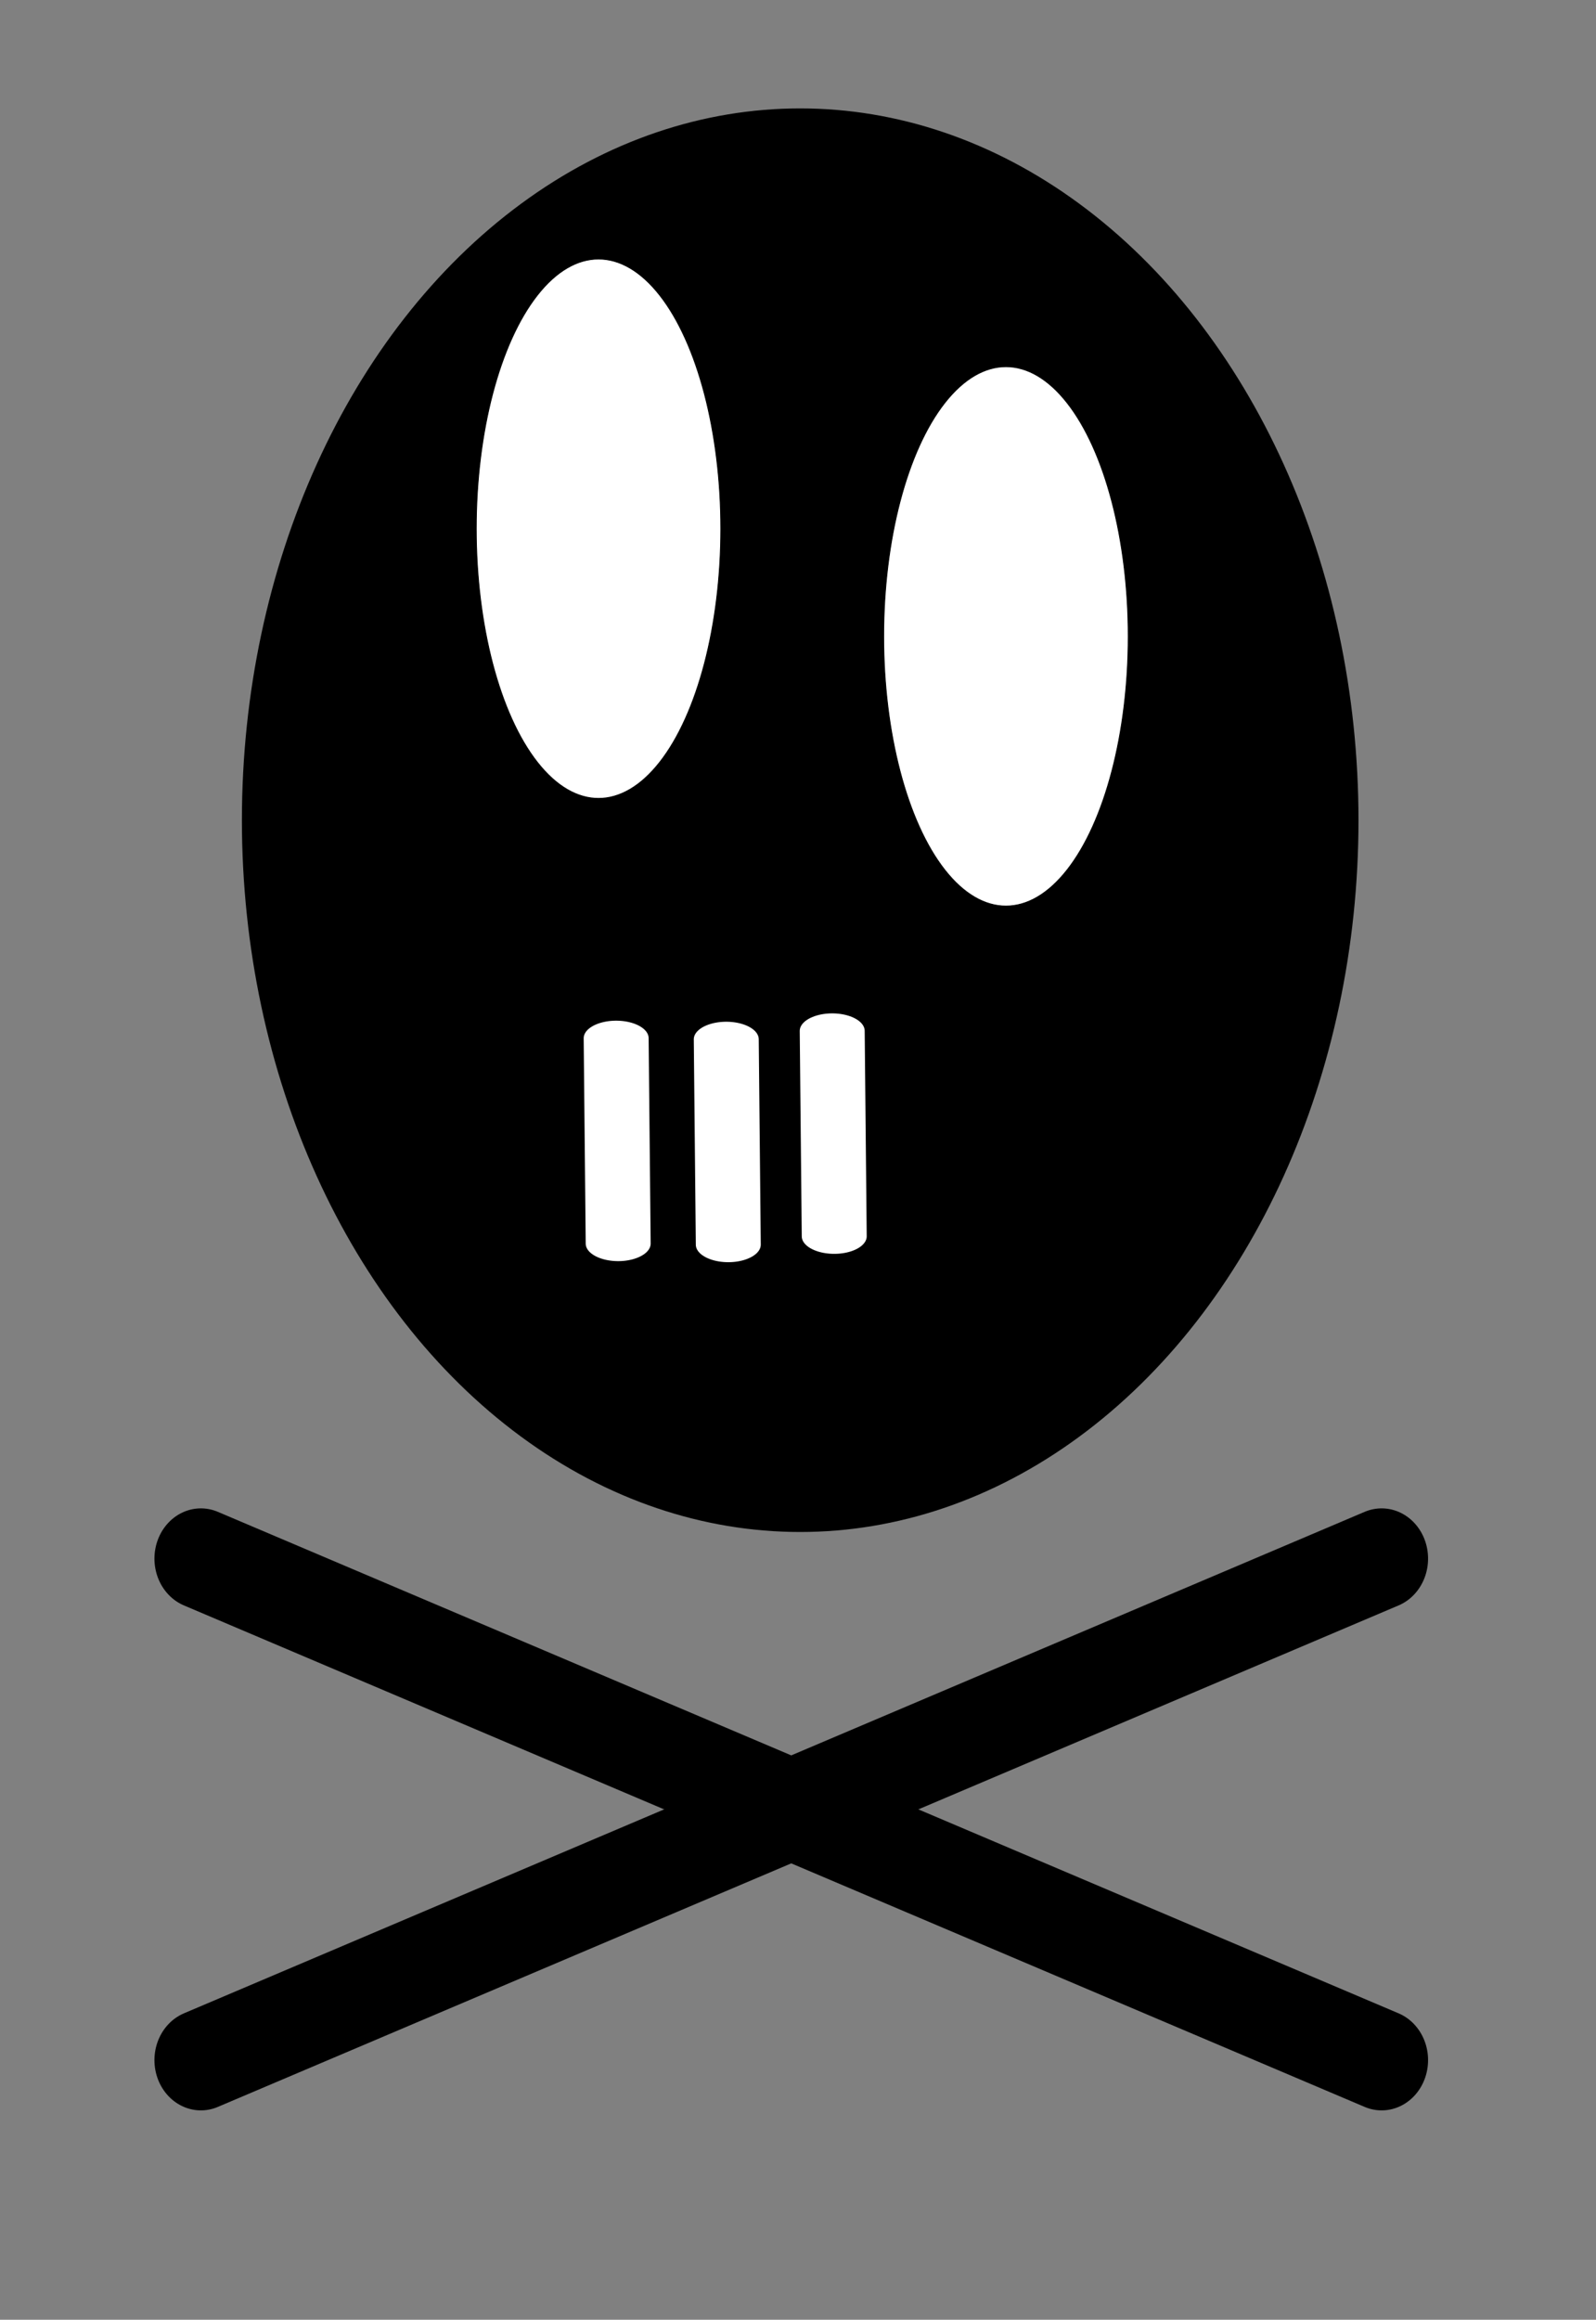<?xml version="1.0" encoding="UTF-8" standalone="no"?>
<!-- Created with Inkscape (http://www.inkscape.org/) -->

<svg
   width="48.371mm"
   height="70.266mm"
   viewBox="0 0 48.371 70.266"
   version="1.1"
   id="svg1"
   inkscape:version="1.4.2 (2aeb623e1d, 2025-05-12)"
   sodipodi:docname="caveira.svg"
   xmlns:inkscape="http://www.inkscape.org/namespaces/inkscape"
   xmlns:sodipodi="http://sodipodi.sourceforge.net/DTD/sodipodi-0.dtd"
   xmlns="http://www.w3.org/2000/svg"
   xmlns:svg="http://www.w3.org/2000/svg">
  <rect x="0" y="0" width="48.371" height="70.266" fill="#808080" stroke="none"/>
  <sodipodi:namedview
     id="namedview1"
     pagecolor="#ffffff"
     bordercolor="#000000"
     borderopacity="0.25"
     inkscape:showpageshadow="2"
     inkscape:pageopacity="0.0"
     inkscape:pagecheckerboard="0"
     inkscape:deskcolor="#d1d1d1"
     inkscape:document-units="mm"
     inkscape:zoom="1.0350586"
     inkscape:cx="96.129824"
     inkscape:cy="145.4024"
     inkscape:window-width="1545"
     inkscape:window-height="829"
     inkscape:window-x="55"
     inkscape:window-y="32"
     inkscape:window-maximized="1"
     inkscape:current-layer="layer1" />
  <defs
     id="defs1">
    <inkscape:path-effect
       effect="bspline"
       id="path-effect2"
       is_visible="true"
       lpeversion="1.3"
       weight="33.333"
       steps="2"
       helper_size="0"
       apply_no_weight="true"
       apply_with_weight="true"
       only_selected="false"
       uniform="false" />
    <inkscape:path-effect
       effect="bspline"
       id="path-effect2-0"
       is_visible="true"
       lpeversion="1.3"
       weight="33.333"
       steps="2"
       helper_size="0"
       apply_no_weight="true"
       apply_with_weight="true"
       only_selected="false"
       uniform="false" />
    <inkscape:path-effect
       effect="bspline"
       id="path-effect2-2"
       is_visible="true"
       lpeversion="1.3"
       weight="33.333"
       steps="2"
       helper_size="0"
       apply_no_weight="true"
       apply_with_weight="true"
       only_selected="false"
       uniform="false" />
    <inkscape:path-effect
       effect="bspline"
       id="path-effect2-0-6"
       is_visible="true"
       lpeversion="1.3"
       weight="33.333"
       steps="2"
       helper_size="0"
       apply_no_weight="true"
       apply_with_weight="true"
       only_selected="false"
       uniform="false" />
    <inkscape:path-effect
       effect="bspline"
       id="path-effect2-0-6-3"
       is_visible="true"
       lpeversion="1.3"
       weight="33.333"
       steps="2"
       helper_size="0"
       apply_no_weight="true"
       apply_with_weight="true"
       only_selected="false"
       uniform="false" />
    <inkscape:path-effect
       effect="bspline"
       id="path-effect2-0-6-8"
       is_visible="true"
       lpeversion="1.3"
       weight="33.333"
       steps="2"
       helper_size="0"
       apply_no_weight="true"
       apply_with_weight="true"
       only_selected="false"
       uniform="false" />
  </defs>
  <g
     inkscape:label="Layer 1"
     inkscape:groupmode="layer"
     id="layer1"
     transform="translate(-74.109,-23)">
    <ellipse
       style="opacity:1;fill:#000000;fill-opacity:1;stroke:#000000;stroke-width:0.083;stroke-linecap:round;stroke-linejoin:round"
       id="path1"
       cx="98.361"
       cy="47.844"
       rx="16.879"
       ry="21.519" />
    <ellipse
       style="fill:#ffffff;fill-opacity:1;stroke:#000000;stroke-width:0.024;stroke-linecap:round;stroke-linejoin:round"
       id="path1-3"
       cx="92.249"
       cy="39.015"
       rx="3.705"
       ry="8.168" />
    <ellipse
       style="fill:#ffffff;fill-opacity:1;stroke:#000000;stroke-width:0.024;stroke-linecap:round;stroke-linejoin:round"
       id="path1-3-1"
       cx="104.597"
       cy="42.276"
       rx="3.705"
       ry="8.168" />
    <g
       id="g2"
       transform="matrix(0.798,0,0,0.863,14.3,-50.349)">
      <path
         style="opacity:1;fill:#ffffff;fill-opacity:1;stroke:#000000;stroke-width:3.528;stroke-linecap:round;stroke-linejoin:round;stroke-dasharray:none"
         d="M 80.048,88.011 C 94.996,82.143 109.944,76.276 124.892,70.409"
         id="path2"
         inkscape:path-effect="#path-effect2"
         inkscape:original-d="m 80.04798,88.010867 c 14.947876,-5.86739 29.89575,-11.734782 44.84363,-17.602174"
         transform="translate(2.53,69.29)" />
      <path
         style="fill:#ffffff;fill-opacity:1;stroke:#000000;stroke-width:3.528;stroke-linecap:round;stroke-linejoin:round;stroke-dasharray:none"
         d="M 80.048,88.011 C 94.996,82.143 109.944,76.276 124.892,70.409"
         id="path2-6"
         inkscape:path-effect="#path-effect2-0"
         inkscape:original-d="m 80.04798,88.010867 c 14.947876,-5.86739 29.89575,-11.734782 44.84363,-17.602174"
         transform="matrix(1,0,0,-1,2.53,227.71)" />
    </g>
    <path
       style="fill:#fffaff;fill-opacity:1;stroke:#ffffff;stroke-width:3.528;stroke-linecap:round;stroke-linejoin:round;stroke-dasharray:none;stroke-opacity:1"
       d="m 124.782,91.078 c 0.037,-6.89 0.073,-13.78 0.11,-20.67"
       id="path2-6-2"
       transform="matrix(0.558,0,0,-0.301,23.155,81.862)"
       inkscape:original-d="m 124.78176,91.078326 c 0.0366,-6.889877 0.0732,-13.779754 0.10985,-20.669633"
       inkscape:path-effect="#path-effect2-0-6"
       sodipodi:nodetypes="cc" />
    <path
       style="fill:#fffaff;fill-opacity:1;stroke:#ffffff;stroke-width:3.528;stroke-linecap:round;stroke-linejoin:round;stroke-dasharray:none;stroke-opacity:1"
       d="m 124.782,91.078 c 0.037,-6.89 0.073,-13.78 0.11,-20.67"
       id="path2-6-2-9"
       transform="matrix(0.558,0,0,-0.301,26.492,81.894)"
       inkscape:original-d="m 124.78176,91.078326 c 0.0366,-6.889877 0.0732,-13.779754 0.10985,-20.669633"
       inkscape:path-effect="#path-effect2-0-6-3"
       sodipodi:nodetypes="cc" />
    <path
       style="fill:#fffaff;fill-opacity:1;stroke:#ffffff;stroke-width:3.528;stroke-linecap:round;stroke-linejoin:round;stroke-dasharray:none;stroke-opacity:1"
       d="m 124.782,91.078 c 0.037,-6.89 0.073,-13.78 0.11,-20.67"
       id="path2-6-2-3"
       transform="matrix(0.558,0,0,-0.301,29.703,81.641)"
       inkscape:original-d="m 124.78176,91.078326 c 0.0366,-6.889877 0.0732,-13.779754 0.10985,-20.669633"
       inkscape:path-effect="#path-effect2-0-6-8"
       sodipodi:nodetypes="cc" />
  </g>
</svg>
